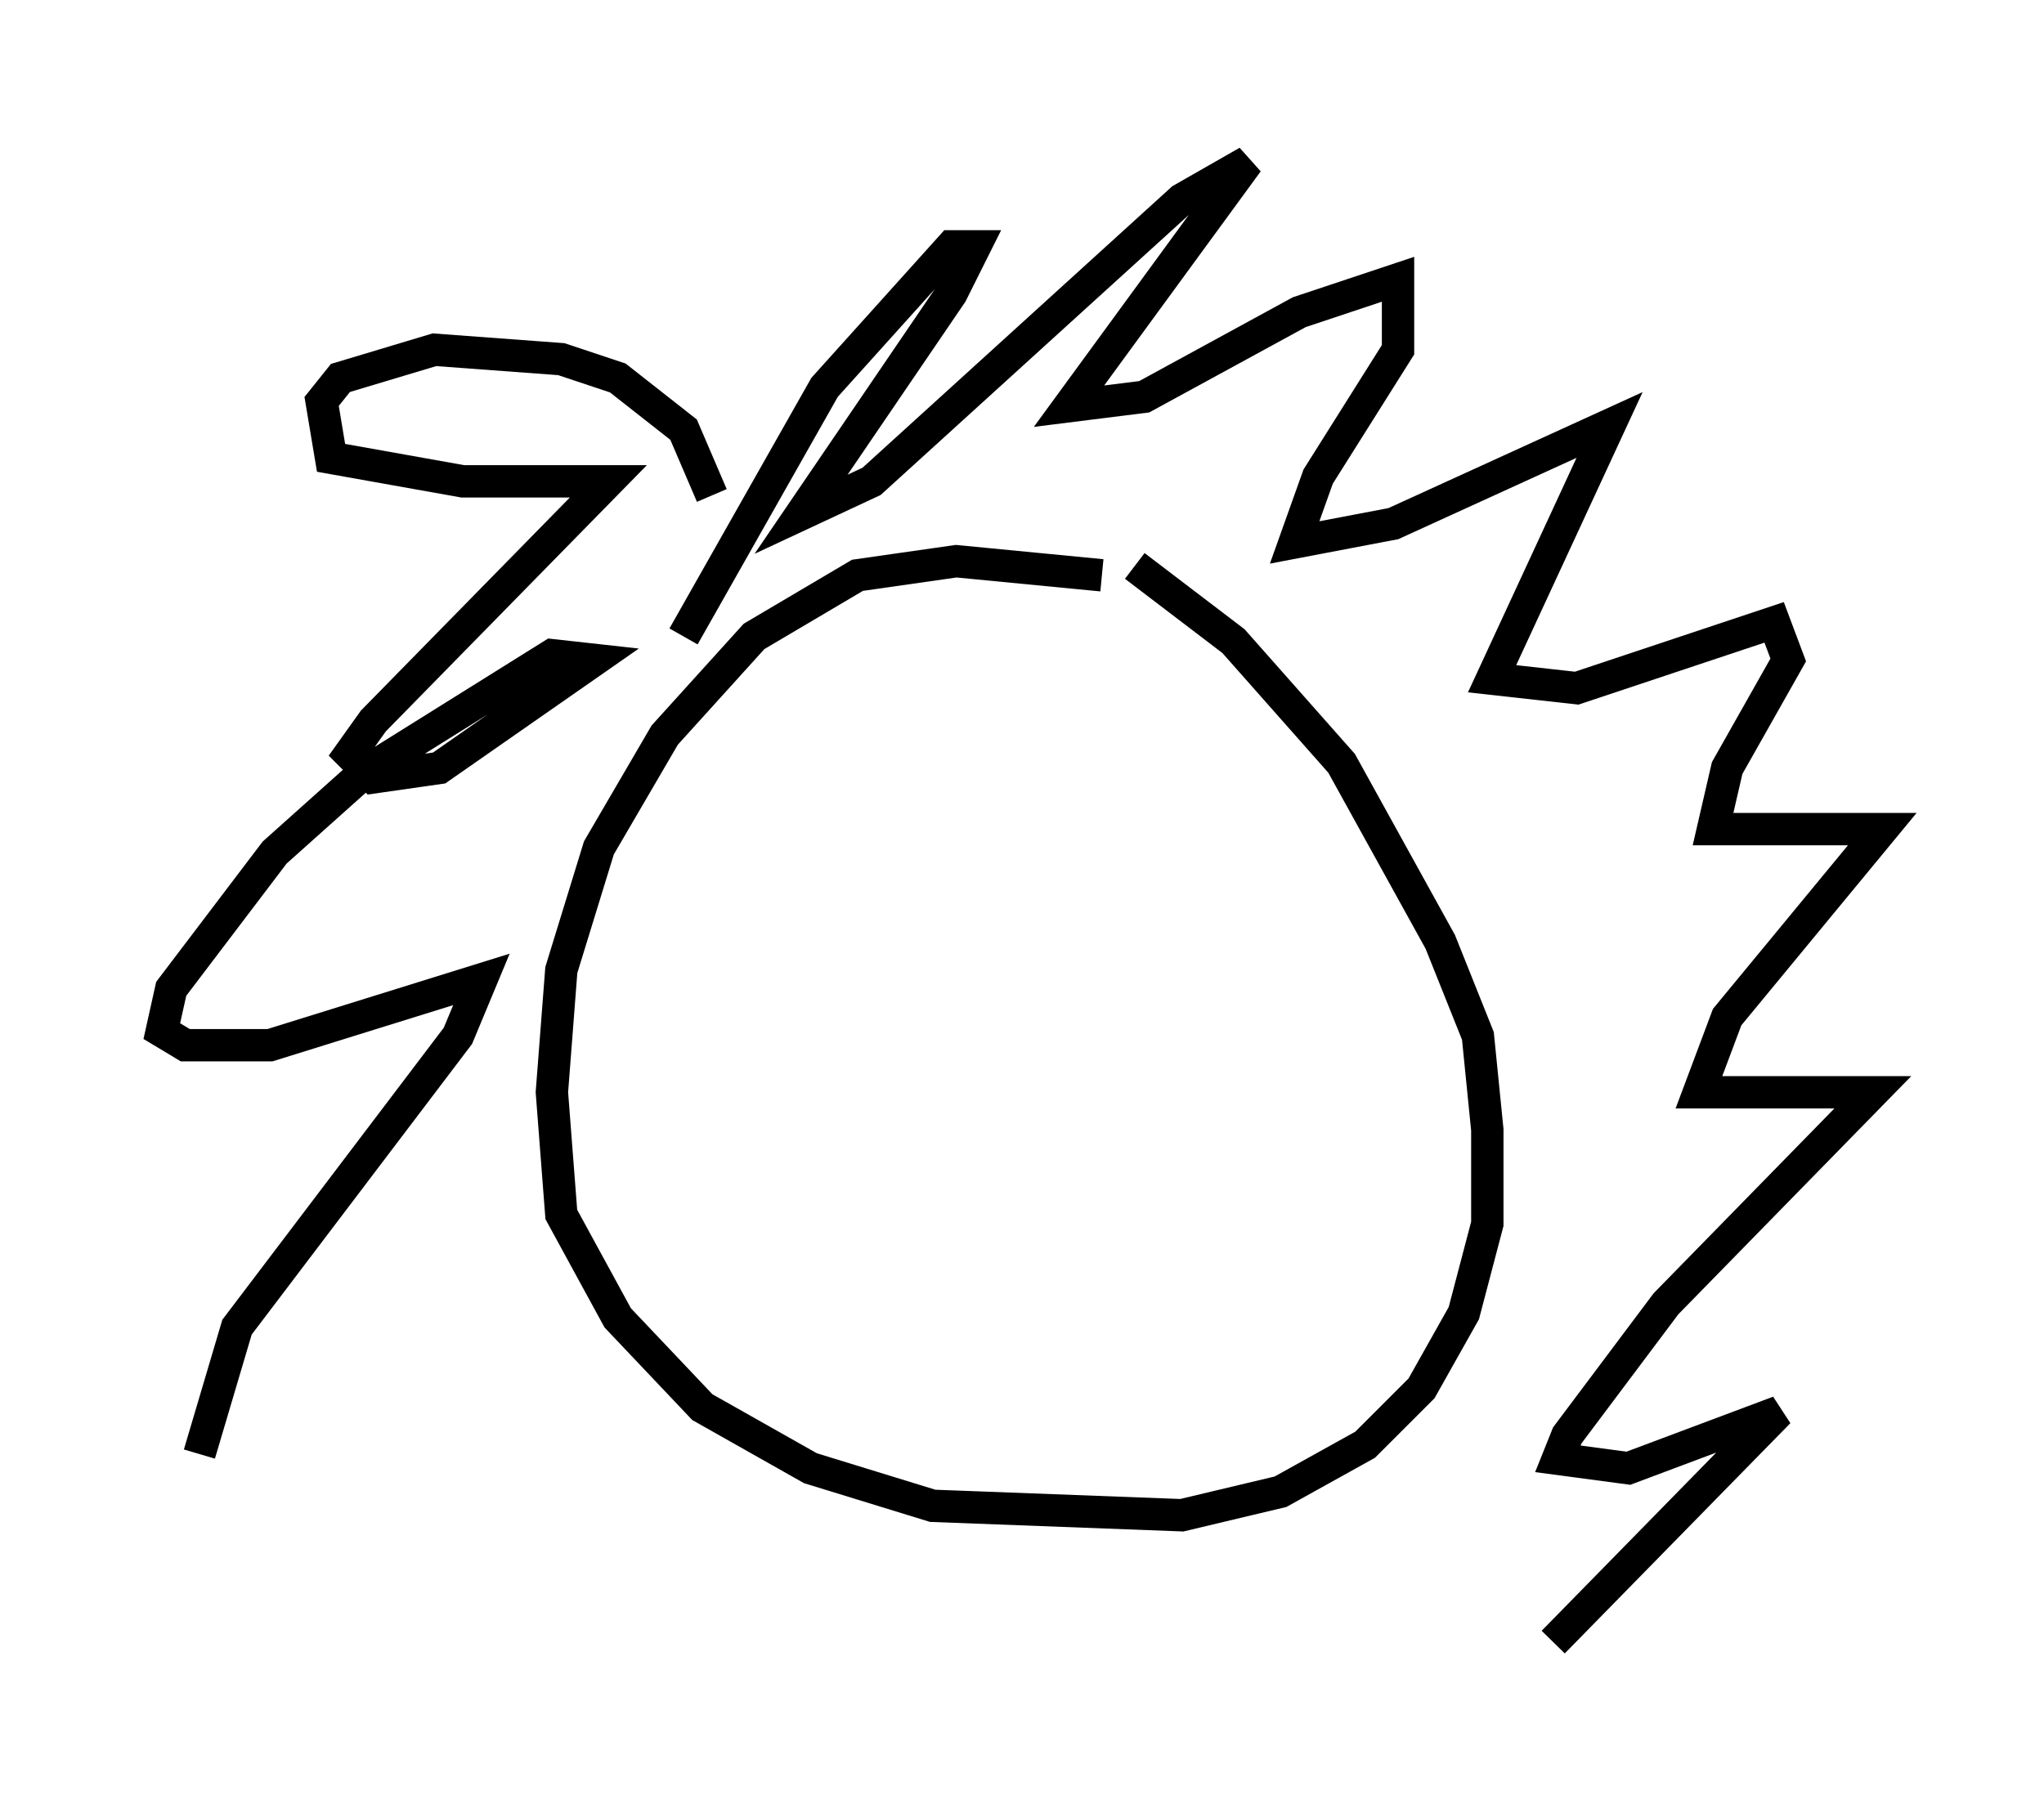 <?xml version="1.0" encoding="utf-8" ?>
<svg baseProfile="full" height="55.754" version="1.1" width="63.162" xmlns="http://www.w3.org/2000/svg" xmlns:ev="http://www.w3.org/2001/xml-events" xmlns:xlink="http://www.w3.org/1999/xlink"><defs /><rect fill="white" height="55.754" width="63.162" x="0" y="0" /><path d="M40.151, 21.849 m-6.101, -4.067 l-4.503, -0.436 -3.05, 0.436 l-3.196, 1.888 -2.76, 3.05 l-2.034, 3.486 -1.162, 3.777 l-0.291, 3.777 0.291, 3.777 l1.743, 3.196 2.615, 2.76 l3.341, 1.888 3.777, 1.162 l7.698, 0.291 3.05, -0.726 l2.615, -1.453 1.743, -1.743 l1.307, -2.324 0.726, -2.76 l0.0, -2.905 -0.291, -2.905 l-1.162, -2.905 -3.05, -5.52 l-3.341, -3.777 -3.05, -2.324 m-13.944, 2.179 l4.358, -7.698 3.922, -4.358 l0.726, 0.0 -0.726, 1.453 l-4.648, 6.827 2.179, -1.017 l9.587, -8.715 2.034, -1.162 l-5.52, 7.553 2.324, -0.291 l4.793, -2.615 3.05, -1.017 l0.0, 2.179 -2.469, 3.922 l-0.726, 2.034 3.05, -0.581 l6.682, -3.05 -3.631, 7.844 l2.615, 0.291 6.101, -2.034 l0.436, 1.162 -1.888, 3.341 l-0.436, 1.888 5.229, 0.0 l-4.793, 5.81 -0.872, 2.324 l5.374, 0.0 -6.391, 6.536 l-3.05, 4.067 -0.291, 0.726 l2.179, 0.291 4.648, -1.743 l-6.972, 7.117 m-26, -35.441 l-0.872, -2.034 -2.034, -1.598 l-1.743, -0.581 -3.922, -0.291 l-2.905, 0.872 -0.581, 0.726 l0.291, 1.743 4.067, 0.726 l4.503, 0.0 -7.263, 7.408 l-0.726, 1.017 0.726, 0.726 l2.034, -0.291 4.793, -3.341 l-1.307, -0.145 -5.81, 3.631 l-2.76, 2.469 -3.196, 4.212 l-0.291, 1.307 0.726, 0.436 l2.615, 0.0 6.536, -2.034 l-0.726, 1.743 -6.827, 9.006 l-1.162, 3.922 " fill="none" stroke="black" stroke-width="1" /></svg>